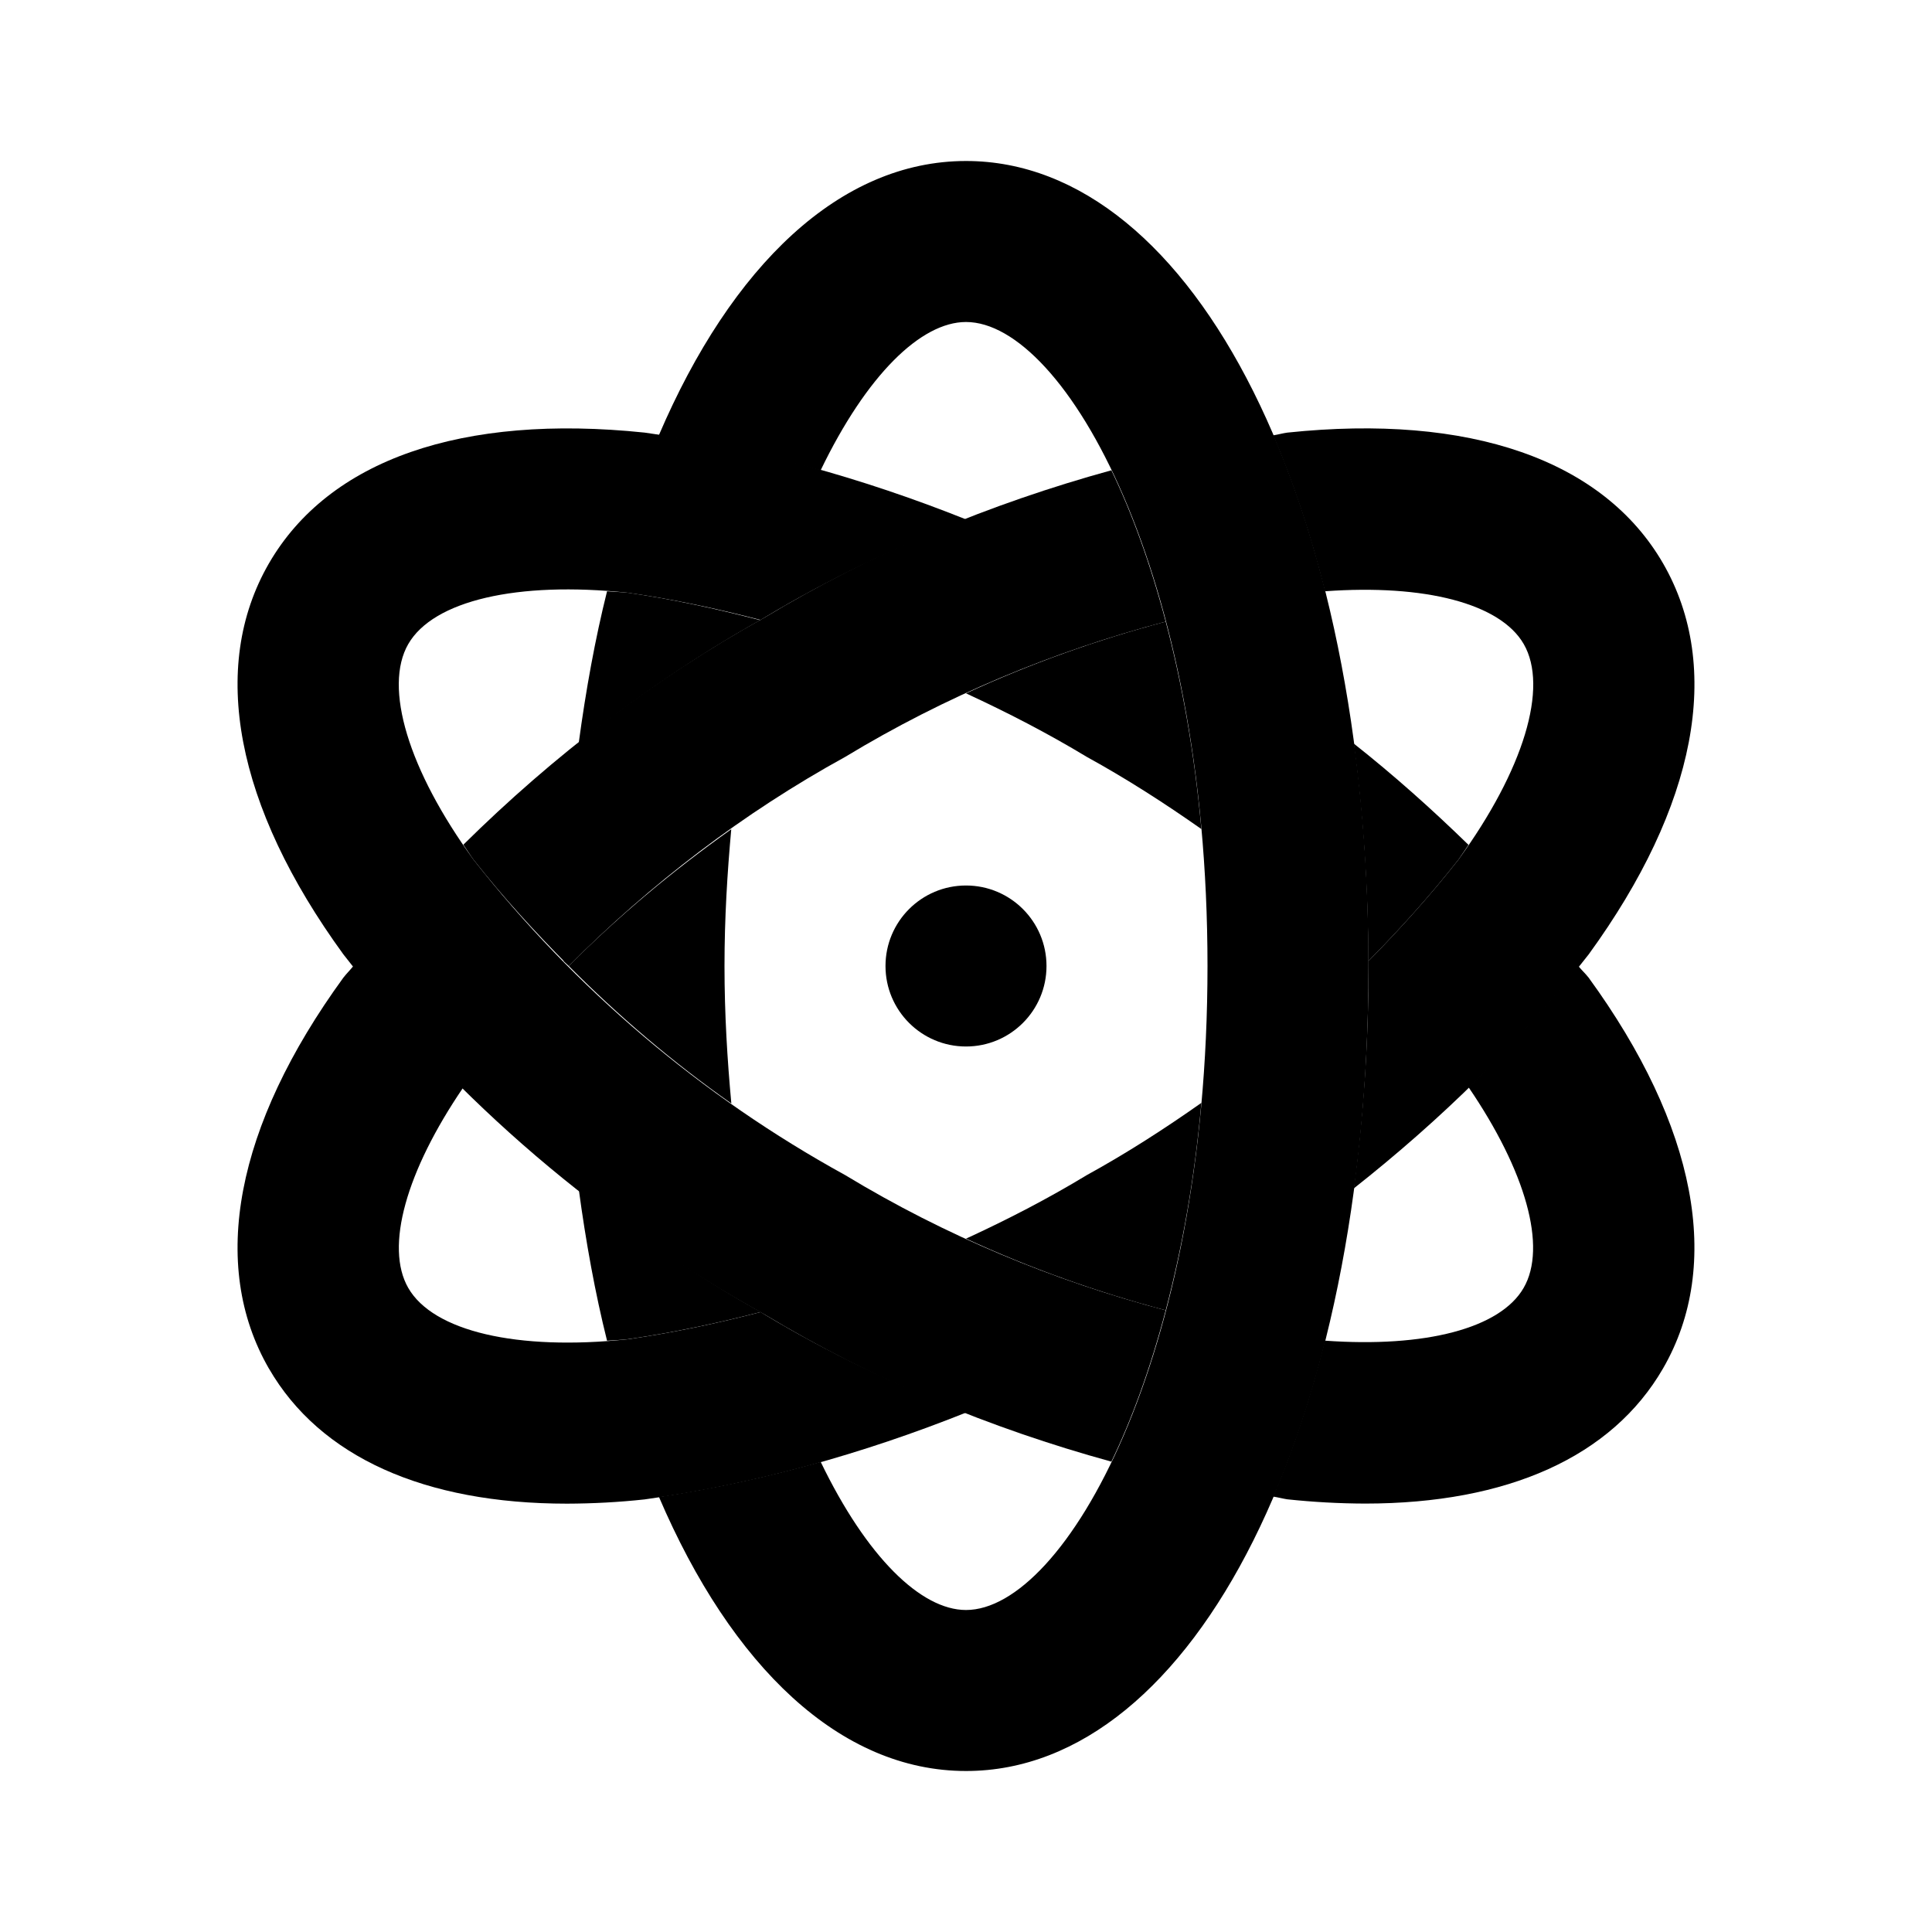 <svg xmlns="http://www.w3.org/2000/svg" width="24" height="24" viewBox="0 0 24 24">
    <circle cx="12" cy="12" r="1" class="pr-icon-primary"></circle>
    <path class="pr-icon-tertiary" d="M9.5,16.33c-0.017-0.01-0.033-0.022-0.051-0.031c-0.544,0.141-1.093,0.258-1.652,0.338C6.424,16.782,5.382,16.538,5.072,16c-0.293-0.508-0.027-1.451,0.684-2.493c-0.482-0.476-0.942-0.975-1.366-1.507c-0.04,0.05-0.085,0.094-0.124,0.144C2.925,13.987,2.597,15.712,3.34,17c0,0,0,0,0.001,0.001c0.634,1.097,1.931,1.678,3.702,1.678c0.323-0.001,0.645-0.018,0.966-0.053C9.382,18.435,10.717,18.06,12,17.548C11.139,17.205,10.298,16.811,9.5,16.33z"></path>
    <path class="pr-icon-quaternary" d="M18.117,10.679c0.045-0.062,0.083-0.123,0.125-0.184c-0.454-0.442-0.927-0.865-1.425-1.258c0.114,0.854,0.178,1.758,0.181,2.703C17.392,11.54,17.769,11.123,18.117,10.679z"></path>
    <path class="pr-icon-secondary" d="M12,2c-1.564,0-2.913,1.299-3.816,3.408c0.68,0.102,1.349,0.253,2.01,0.435C10.763,4.662,11.439,4,12,4c1.224,0,3,3.117,3,8s-1.776,8-3,8c-0.561,0-1.236-0.661-1.805-1.84c-0.659,0.187-1.329,0.333-2.009,0.436C9.088,20.702,10.437,22,12,22c2.851,0,5-4.299,5-10S14.851,2,12,2z"></path>
    <path class="pr-icon-quaternary" d="M10.5,14.598c-1.787-0.982-3.358-2.315-4.617-3.918C5.072,9.564,4.762,8.538,5.072,8c0.311-0.538,1.351-0.782,2.726-0.637c0.558,0.08,1.107,0.197,1.65,0.338C9.466,7.691,9.482,7.68,9.5,7.67c0.798-0.48,1.639-0.875,2.5-1.218c-1.283-0.512-2.618-0.887-3.992-1.078C5.737,5.137,4.084,5.713,3.34,7c-0.743,1.288-0.415,3.013,0.926,4.856C5.69,13.686,7.471,15.208,9.5,16.33c1.346,0.81,2.798,1.413,4.306,1.827c0.254-0.526,0.484-1.156,0.675-1.88C13.084,15.909,11.741,15.35,10.5,14.598z"></path>
    <path class="pr-icon-secondary" d="M7.189,14.769c0.089,0.66,0.204,1.294,0.352,1.886c0.086-0.006,0.168-0.009,0.257-0.019c0.558-0.08,1.108-0.197,1.652-0.338C8.651,15.854,7.903,15.333,7.189,14.769z"></path>
    <path class="pr-icon-quaternary" d="M19.734,12.144c-0.039-0.05-0.086-0.092-0.126-0.142c-0.423,0.532-0.883,1.029-1.365,1.504c0.711,1.042,0.978,1.986,0.684,2.493c-0.29,0.503-1.223,0.745-2.469,0.655c-0.176,0.702-0.392,1.351-0.643,1.937c0.059,0.009,0.117,0.025,0.176,0.034c0.321,0.034,0.643,0.052,0.966,0.053c1.771,0,3.068-0.582,3.702-1.679C21.403,15.712,21.075,13.987,19.734,12.144z"></path>
    <path class="pr-icon-tertiary" d="M13.5 14.598c-.485.294-.987.553-1.5.789.799.369 1.63.665 2.481.89.201-.762.358-1.622.443-2.577C14.466 14.023 13.993 14.327 13.5 14.598zM13.806 5.842C12.298 6.257 10.846 6.86 9.5 7.67c-1.378.762-2.629 1.721-3.744 2.823.043.062.081.124.127.187C6.249 11.146 6.649 11.581 7.065 12 8.081 10.979 9.232 10.099 10.5 9.402c1.241-.752 2.584-1.311 3.981-1.68C14.29 6.999 14.06 6.369 13.806 5.842z"></path>
    <path class="pr-icon-secondary" d="M7.002 11.929c0 .004-0.0.007-0.0.011.019.02.041.037.06.056C7.041 11.975 7.023 11.951 7.002 11.929zM9.443 7.704c-.542-.141-1.089-.261-1.645-.341C7.709 7.354 7.627 7.351 7.541 7.345c-.148.592-.263 1.226-.352 1.886C7.898 8.664 8.647 8.149 9.443 7.704zM9.084 10.301c-.719.51-1.397 1.074-2.019 1.699.623.626 1.297 1.2 2.02 1.708C9.035 13.164 9 12.601 9 12 9 11.402 9.035 10.842 9.084 10.301z"></path>
    <path class="pr-icon-tertiary" d="M20.66,7C20.66,7,20.66,7,20.66,7c-0.744-1.288-2.402-1.864-4.668-1.626c-0.059,0.008-0.117,0.025-0.176,0.034c0.251,0.586,0.467,1.235,0.643,1.937C17.702,7.255,18.637,7.497,18.928,8c0.311,0.538,0,1.564-0.811,2.679c-0.348,0.443-0.725,0.861-1.119,1.261C16.999,11.96,17,11.98,17,12c0,0.967-0.066,1.89-0.183,2.763c1.08-0.852,2.069-1.816,2.918-2.907C21.075,10.013,21.403,8.289,20.66,7z"></path>
    <path class="pr-icon-quaternary" d="M12,8.613c0.513,0.237,1.015,0.496,1.5,0.789c0.493,0.271,0.966,0.575,1.424,0.897c-0.086-0.955-0.242-1.815-0.443-2.577C13.63,7.948,12.799,8.244,12,8.613z"></path>
</svg>
